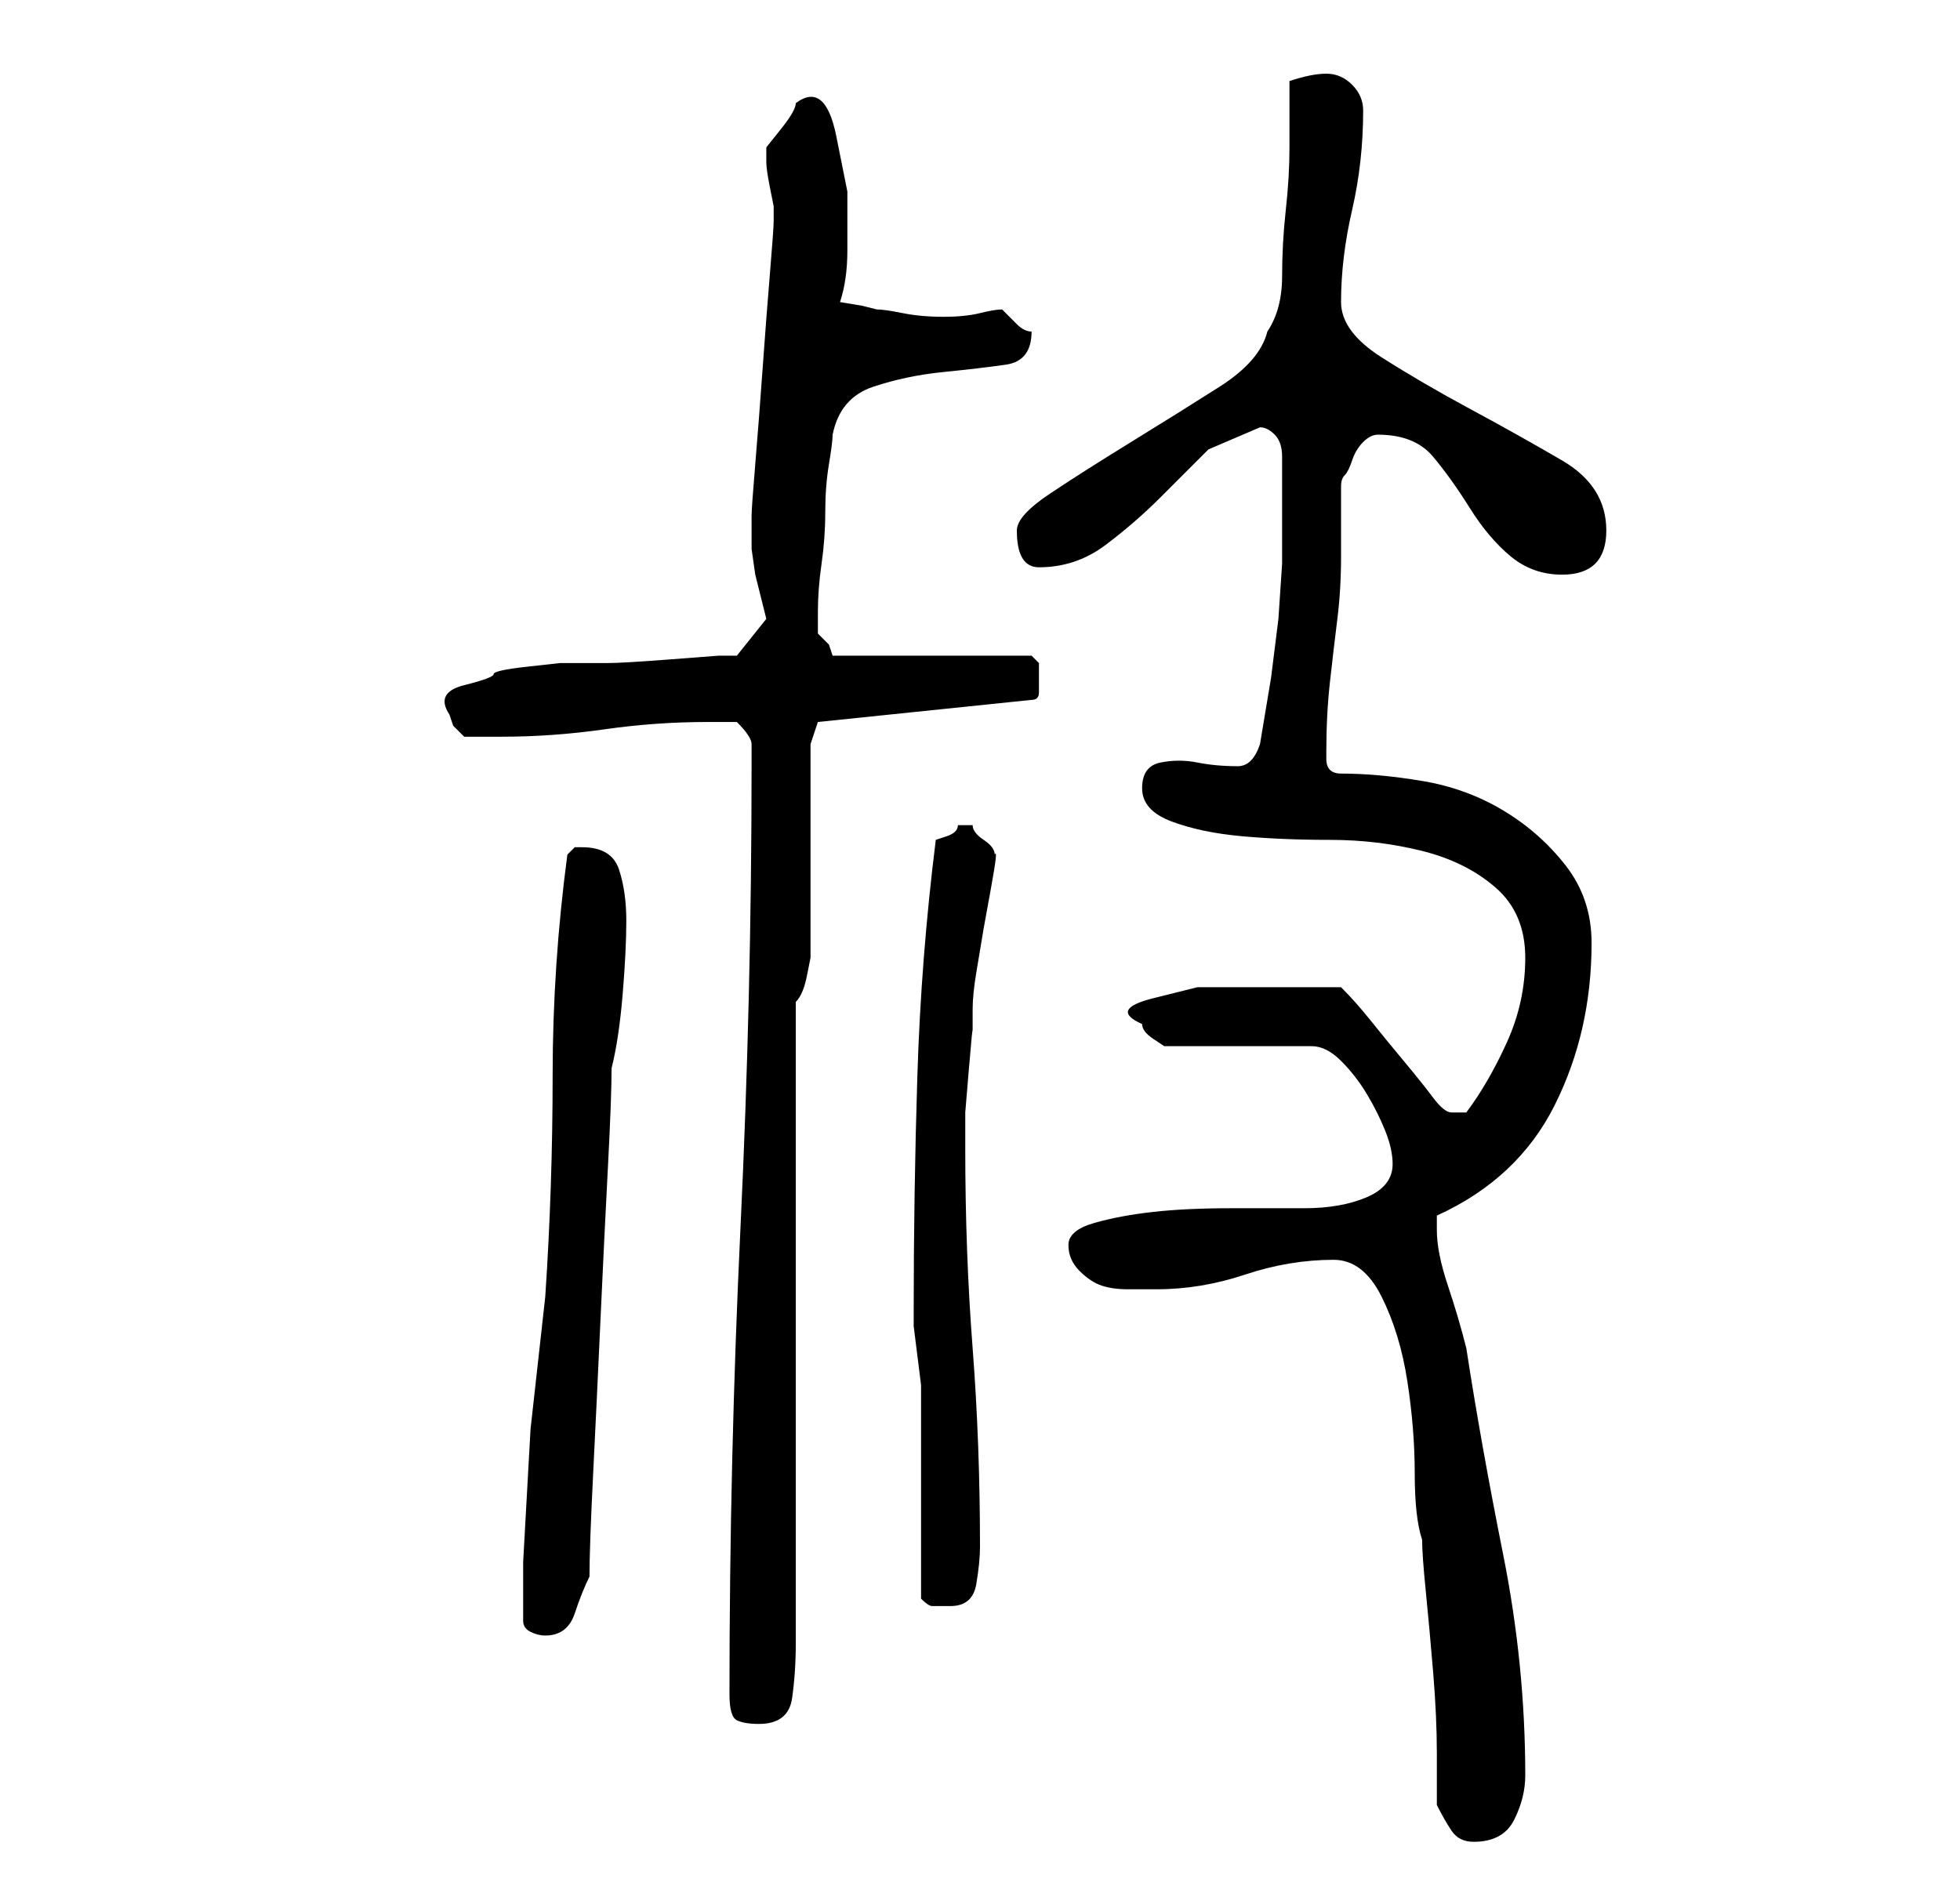 <?xml version="1.0" standalone="no"?>
<!DOCTYPE svg PUBLIC "-//W3C//DTD SVG 1.1//EN" "http://www.w3.org/Graphics/SVG/1.1/DTD/svg11.dtd" >
<svg xmlns="http://www.w3.org/2000/svg" xmlns:xlink="http://www.w3.org/1999/xlink" version="1.1" viewBox="-10 0 266 256">
   <path fill="currentColor"
d="M185 245q1 2 2 3.5t3 1.5q4 0 5.5 -3t1.5 -6q0 -15 -3 -30t-5 -28q-1 -4 -2.5 -8.5t-1.5 -7.5v-2q11 -5 16 -15t5 -22q0 -6 -3.5 -10.5t-8.5 -7.5t-11 -4t-11 -1q-1 0 -1.5 -0.5t-0.5 -1.5v-1q0 -5 0.5 -9.5t1 -8.5t0.5 -8.5v-9.5q0 -1 0.5 -1.5t1 -2t1.5 -2.5t2 -1
q5 0 7.5 3t5 7t5.5 6.5t7 2.5q3 0 4.5 -1.5t1.5 -4.5q0 -6 -6 -9.5t-12.5 -7t-12 -7t-5.5 -7.5q0 -6 1.5 -12.5t1.5 -13.5q0 -2 -1.5 -3.5t-3.5 -1.5t-5 1v9q0 4 -0.5 8.5t-0.5 9t-2 7.5q-1 4 -6.5 7.5t-12 7.5t-11 7t-4.5 5q0 5 3 5q5 0 9 -3t7.5 -6.5l6.5 -6.5t7 -3
q1 0 2 1t1 3v3.5v2.5v8.5t-0.5 7.5l-1 8t-1.5 9q-1 3 -3 3q-3 0 -5.5 -0.5t-5 0t-2.5 3.5t4 4.5t9.5 2t12 0.5t12.5 1.5t10 5t4 9.5t-2.5 11.5t-5.5 9.5h-1.5h-0.5q-1 0 -2.5 -2t-4 -5t-4.5 -5.5t-4 -4.5h-5.5h-4.5h-3h-6.5t-6 1.5t-1.5 3.5q0 1 1.5 2l1.5 1h20q2 0 4 2
t3.5 4.5t2.5 5t1 4.5q0 3 -3.5 4.5t-8.5 1.5h-10q-6 0 -10.5 0.5t-8 1.5t-3.5 3t1.5 3.5t3 2t3.5 0.5h4q6 0 12 -2t12 -2q4 0 6.5 5t3.5 11.5t1 12.5t1 9q0 2 0.5 7t1 11t0.5 11v7zM89 230q0 3 1 3.5t3 0.5q4 0 4.5 -3.5t0.5 -7.5v-87q1 -1 1.5 -3.5l0.5 -2.5v-6v-8v-9v-6
l1 -3l29 -3q1 0 1 -1v-2v-2t-1 -1h-27l-0.5 -1.5t-1.5 -1.5v-1v-2q0 -3 0.5 -6.5t0.5 -7t0.5 -6.5t0.5 -4q1 -5 5.5 -6.5t9.5 -2t8.5 -1t3.5 -4.5q-1 0 -2 -1l-2 -2q-1 0 -3 0.5t-5 0.5t-5.5 -0.5t-3.5 -0.5l-2 -0.5t-3 -0.5q1 -3 1 -7v-8t-1.5 -7.5t-5.5 -4.5q0 1 -2 3.5
l-2 2.5v1v1q0 1 0.5 3.5l0.5 2.5v1v1q0 1 -0.5 7t-1 13t-1 13t-0.5 7v1v1v2.5t0.5 3.5l1 4l0.5 2l-4 5h-2.5t-6.5 0.5t-8.5 0.5h-6.5t-4.5 0.5t-4.5 1t-4 1.5t-2 4l0.5 1.5t1.5 1.5h5q7 0 14 -1t14 -1h4q2 2 2 3v3q0 31 -1.5 62.5t-1.5 63.5zM61 220q0 1 1 1.5t2 0.5
q3 0 4 -3t2 -5q0 -4 0.5 -14t1 -21t1 -20.5t0.5 -13.5q1 -4 1.5 -10t0.5 -10t-1 -7t-5 -3h-1t-1 1q-2 15 -2 30t-1 30l-2 18t-1 18v4v4zM115 217q1 1 1.5 1h2.5q3 0 3.5 -3t0.5 -5q0 -14 -1 -27t-1 -27v-5t0.5 -6t0.5 -5v-3q0 -2 0.5 -5l1 -6t1 -5.5t0.5 -4.5q0 -1 -1.5 -2
t-1.5 -2h-1h-1q0 1 -1.5 1.5l-1.5 0.5q-2 16 -2.5 32t-0.5 32v2t0.5 4t0.5 4v2v27z" />
</svg>
